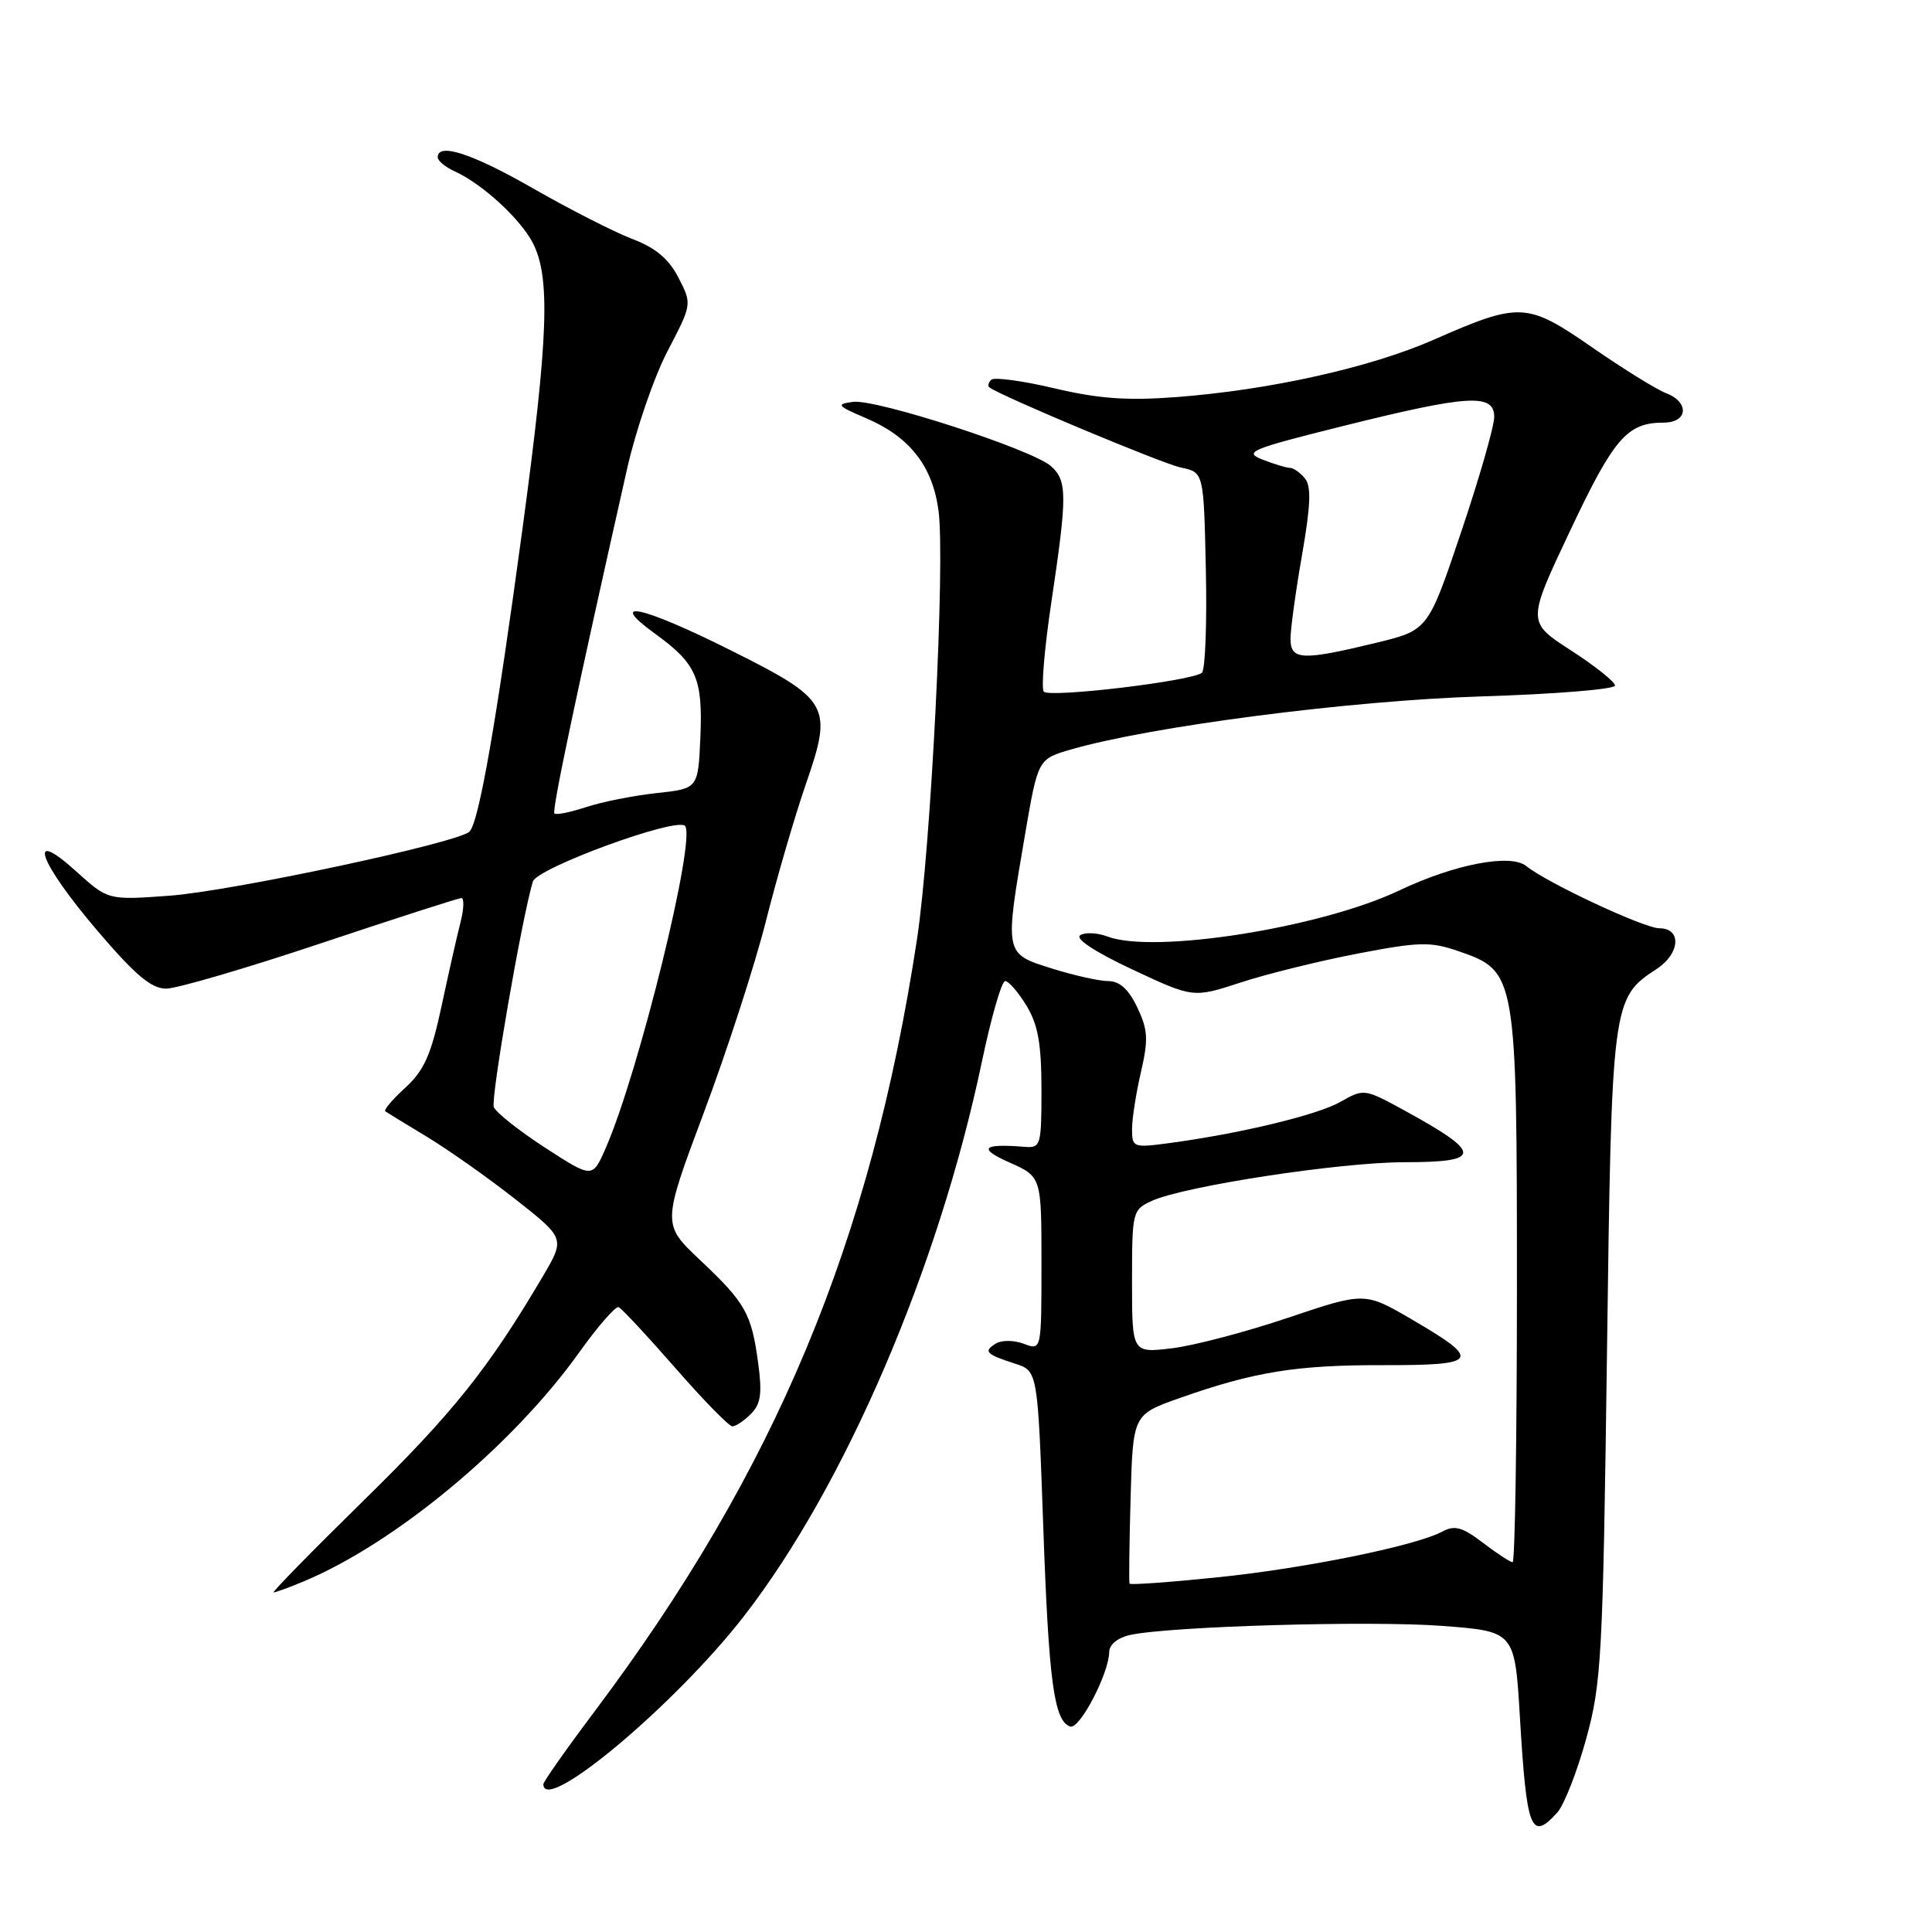 <?xml version="1.0" encoding="UTF-8" standalone="no"?>
<!DOCTYPE svg PUBLIC "-//W3C//DTD SVG 1.1//EN" "http://www.w3.org/Graphics/SVG/1.1/DTD/svg11.dtd" >
<svg xmlns="http://www.w3.org/2000/svg" xmlns:xlink="http://www.w3.org/1999/xlink" version="1.1" viewBox="0 0 256 256">
 <g >
 <path fill="currentColor"
d=" M 206.34 240.18 C 207.25 239.17 208.97 234.78 210.17 230.43 C 212.21 223.04 212.39 219.59 212.93 179.50 C 213.55 132.60 213.59 132.28 219.52 128.39 C 222.64 126.35 222.85 123.00 219.87 123.00 C 217.86 123.00 204.98 116.98 202.24 114.76 C 200.17 113.08 192.72 114.51 185.39 118.00 C 174.95 122.95 152.89 126.43 146.73 124.09 C 145.41 123.59 143.79 123.51 143.14 123.92 C 142.41 124.37 145.09 126.14 150.02 128.45 C 158.11 132.24 158.11 132.24 164.38 130.19 C 167.82 129.06 174.79 127.34 179.87 126.36 C 188.11 124.78 189.54 124.75 193.30 126.05 C 200.93 128.68 201.00 129.08 201.00 170.75 C 201.00 190.69 200.74 207.00 200.43 207.00 C 200.12 207.00 198.35 205.84 196.50 204.43 C 193.76 202.34 192.75 202.06 191.12 202.94 C 187.56 204.84 172.82 207.84 161.17 209.02 C 154.94 209.66 149.77 210.03 149.67 209.84 C 149.58 209.65 149.64 204.54 149.81 198.47 C 150.12 187.44 150.12 187.44 156.31 185.25 C 166.16 181.77 171.76 180.86 183.32 180.89 C 195.99 180.91 196.39 180.27 187.09 174.84 C 180.83 171.19 180.83 171.19 170.67 174.61 C 165.07 176.50 158.14 178.32 155.25 178.66 C 150.00 179.28 150.00 179.28 150.00 169.80 C 150.00 160.53 150.06 160.29 152.63 159.12 C 156.94 157.16 177.59 154.00 186.10 154.00 C 196.50 154.00 196.48 152.82 186.00 147.09 C 180.80 144.25 180.71 144.24 177.62 146.00 C 174.56 147.75 164.19 150.24 154.75 151.49 C 150.19 152.10 150.00 152.02 150.00 149.64 C 150.00 148.27 150.53 144.86 151.18 142.06 C 152.18 137.72 152.11 136.45 150.69 133.48 C 149.55 131.08 148.36 130.00 146.85 130.00 C 145.66 130.00 142.27 129.24 139.34 128.32 C 133.06 126.34 133.10 126.50 135.83 110.54 C 137.54 100.58 137.54 100.58 141.91 99.31 C 152.51 96.24 178.95 92.82 196.25 92.28 C 206.01 91.98 214.00 91.33 214.00 90.84 C 214.00 90.36 211.38 88.26 208.17 86.19 C 202.33 82.42 202.33 82.42 208.06 70.30 C 213.85 58.04 215.61 56.00 220.43 56.00 C 223.67 56.00 223.89 53.29 220.75 52.09 C 219.51 51.62 215.12 48.90 211.00 46.05 C 202.31 40.03 201.42 39.99 189.92 45.04 C 181.54 48.71 168.27 51.67 155.94 52.61 C 149.37 53.11 145.59 52.84 139.70 51.45 C 135.48 50.45 131.72 49.95 131.35 50.32 C 130.97 50.69 130.85 51.14 131.08 51.32 C 132.59 52.47 154.06 61.46 156.50 61.96 C 159.50 62.58 159.50 62.58 159.78 75.46 C 159.94 82.54 159.70 88.70 159.27 89.13 C 158.19 90.21 139.16 92.49 138.31 91.65 C 137.94 91.27 138.39 85.91 139.32 79.72 C 141.43 65.62 141.42 63.68 139.25 61.76 C 136.77 59.56 116.07 52.84 113.03 53.25 C 110.74 53.56 110.90 53.76 114.75 55.41 C 120.53 57.87 123.58 61.76 124.36 67.68 C 125.26 74.44 123.35 112.41 121.50 124.50 C 115.39 164.56 102.76 194.82 78.87 226.66 C 75.09 231.69 72.00 236.08 72.00 236.41 C 72.00 240.53 89.50 225.87 98.60 214.12 C 111.98 196.86 124.38 167.96 130.09 140.75 C 131.33 134.84 132.72 130.00 133.19 130.00 C 133.65 130.00 134.92 131.46 136.01 133.25 C 137.54 135.76 137.99 138.29 138.00 144.32 C 138.00 151.82 137.91 152.14 135.75 151.96 C 130.17 151.51 129.54 152.16 133.75 154.03 C 138.00 155.92 138.00 155.92 138.00 167.43 C 138.00 178.95 138.00 178.95 135.67 178.06 C 134.36 177.57 132.72 177.55 131.95 178.03 C 130.27 179.07 130.62 179.44 134.50 180.69 C 137.50 181.66 137.50 181.66 138.23 202.08 C 138.96 222.85 139.66 228.05 141.81 228.77 C 143.06 229.19 146.94 221.75 146.98 218.87 C 146.99 217.91 148.13 216.99 149.75 216.64 C 155.03 215.49 181.57 214.72 191.11 215.44 C 200.72 216.17 200.72 216.17 201.40 227.61 C 202.29 242.55 202.87 244.01 206.34 240.18 Z  M 40.27 209.53 C 52.40 204.46 67.93 191.55 76.74 179.21 C 79.22 175.74 81.57 173.04 81.97 173.21 C 82.38 173.37 85.75 176.99 89.47 181.25 C 93.19 185.51 96.60 189.00 97.04 189.00 C 97.49 189.00 98.60 188.26 99.50 187.35 C 100.81 186.05 101.01 184.66 100.46 180.60 C 99.57 174.03 98.79 172.65 92.74 166.94 C 87.73 162.21 87.73 162.21 93.29 147.35 C 96.35 139.18 100.05 127.78 101.50 122.00 C 102.96 116.22 105.34 108.07 106.79 103.87 C 110.38 93.51 109.94 92.73 96.85 86.18 C 85.10 80.30 80.26 79.23 86.80 83.97 C 92.31 87.96 93.14 89.88 92.80 97.77 C 92.50 104.50 92.50 104.50 86.99 105.09 C 83.96 105.42 79.77 106.25 77.68 106.94 C 75.58 107.63 73.68 108.02 73.46 107.79 C 73.10 107.44 76.40 91.80 83.09 62.13 C 84.25 56.98 86.66 49.96 88.45 46.53 C 91.70 40.30 91.70 40.30 89.91 36.81 C 88.62 34.30 86.88 32.84 83.75 31.65 C 81.35 30.73 75.47 27.73 70.68 24.99 C 62.57 20.34 58.00 18.85 58.00 20.84 C 58.00 21.30 59.02 22.15 60.28 22.72 C 63.91 24.37 68.94 28.99 70.59 32.17 C 72.95 36.73 72.67 44.64 69.24 70.00 C 65.76 95.77 63.46 108.94 62.21 110.19 C 60.73 111.67 30.62 118.10 22.41 118.69 C 14.31 119.28 14.31 119.28 10.06 115.43 C 3.39 109.41 5.17 114.27 12.98 123.41 C 17.91 129.19 20.06 131.00 22.01 131.00 C 23.41 131.00 32.63 128.30 42.50 125.00 C 52.37 121.70 60.75 119.00 61.14 119.00 C 61.52 119.00 61.47 120.46 61.01 122.25 C 60.55 124.04 59.42 129.05 58.49 133.40 C 57.12 139.77 56.20 141.84 53.71 144.12 C 52.00 145.68 50.81 147.09 51.06 147.26 C 51.30 147.43 53.80 148.96 56.60 150.65 C 59.41 152.35 64.67 156.06 68.30 158.91 C 74.89 164.10 74.89 164.10 71.90 169.17 C 64.74 181.31 60.01 187.23 48.26 198.75 C 41.39 205.49 35.99 211.00 36.26 211.00 C 36.53 211.00 38.34 210.34 40.27 209.53 Z  M 171.00 84.63 C 171.00 83.33 171.69 78.33 172.53 73.51 C 173.68 66.89 173.77 64.43 172.90 63.38 C 172.27 62.62 171.39 62.00 170.94 62.00 C 170.50 62.00 168.86 61.51 167.32 60.91 C 164.73 59.90 165.62 59.53 178.00 56.44 C 194.58 52.31 198.00 52.10 197.99 55.25 C 197.99 56.49 196.02 63.35 193.61 70.50 C 189.23 83.50 189.23 83.50 182.37 85.17 C 172.51 87.56 171.00 87.49 171.00 84.63 Z  M 72.22 152.07 C 68.77 149.83 65.71 147.41 65.43 146.69 C 65.01 145.57 69.10 121.90 70.60 116.82 C 71.12 115.02 89.59 108.26 90.76 109.43 C 92.31 110.97 84.62 142.21 80.24 152.17 C 78.50 156.14 78.50 156.14 72.22 152.07 Z "/>
</g>
</svg>